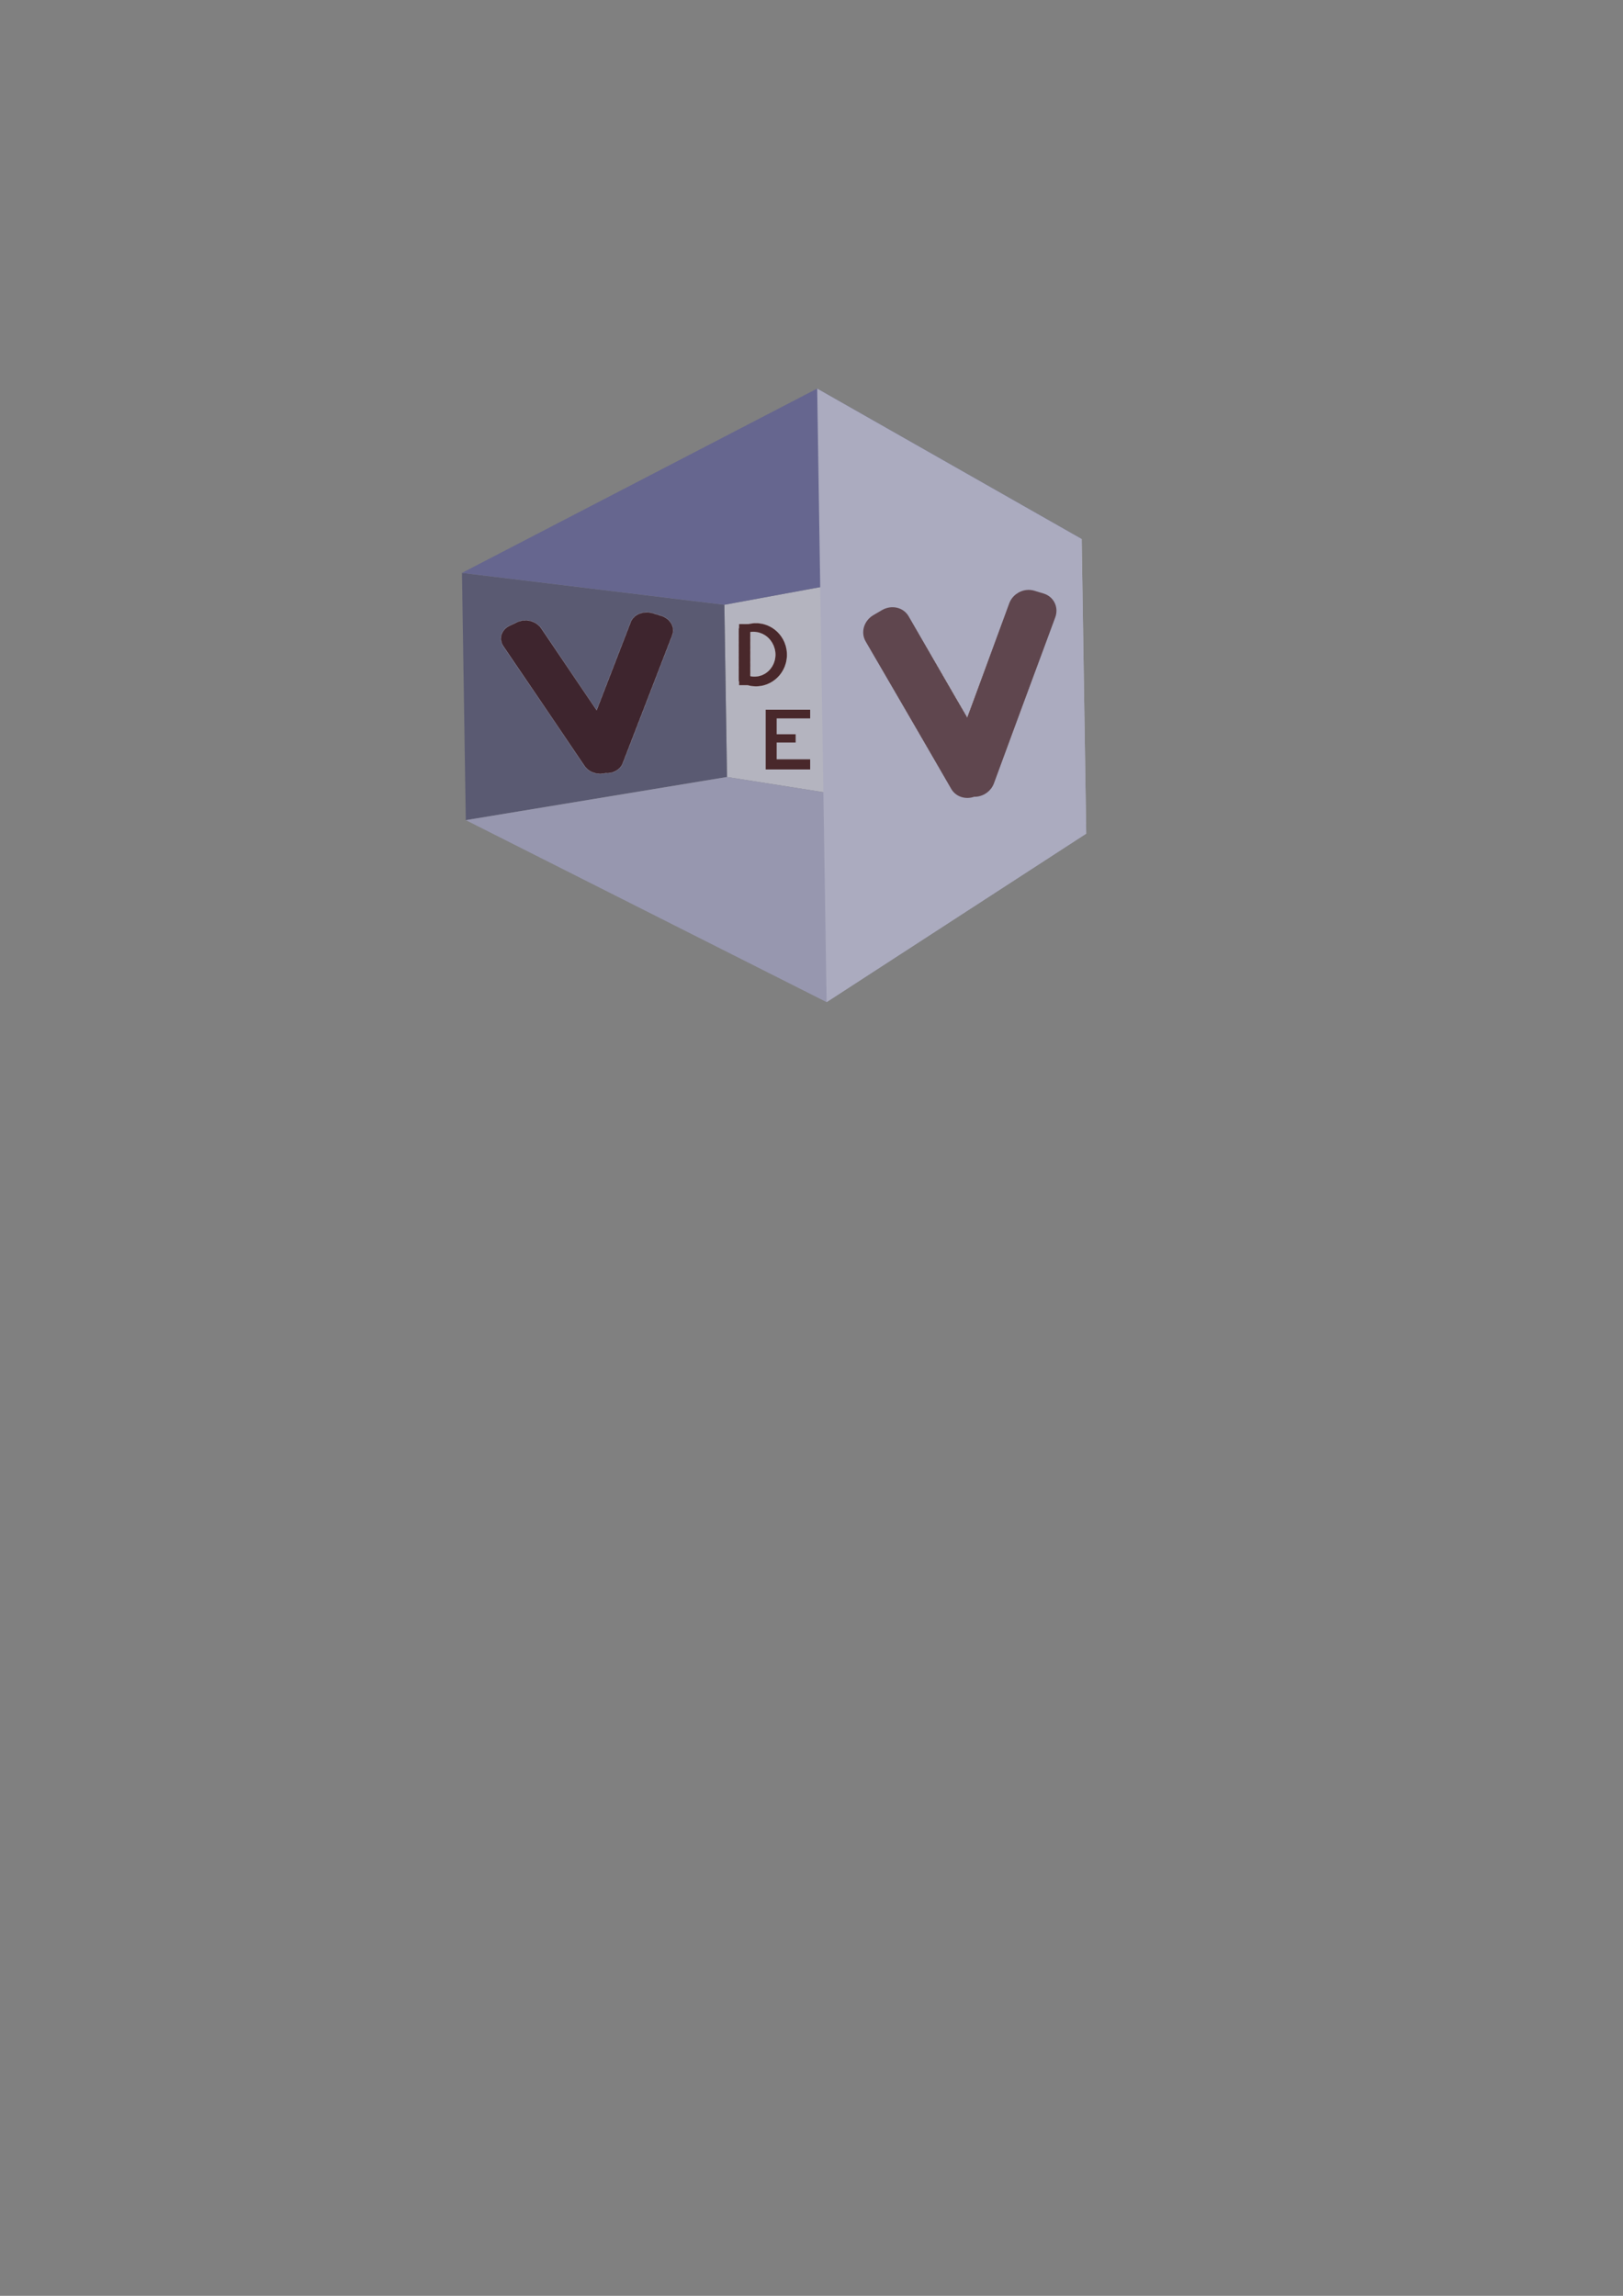 <?xml version="1.0" encoding="UTF-8" standalone="no"?>
<!-- Created with Inkscape (http://www.inkscape.org/) -->

<svg
   width="210mm"
   height="297mm"
   viewBox="0 0 210 297"
   version="1.1"
   id="svg5"
   xmlns:xlink="http://www.w3.org/1999/xlink"
   xmlns="http://www.w3.org/2000/svg"
   xmlns:svg="http://www.w3.org/2000/svg">
  <rect x="0" y="0" width="210" height="297" fill="#808080" stroke="none"/>
  <defs
     id="defs2">
    <linearGradient
       id="linearGradient3993">
      <stop
         style="stop-color:#ffffff;stop-opacity:1;"
         offset="0"
         id="stop3989" />
      <stop
         style="stop-color:#ffffff;stop-opacity:0;"
         offset="1"
         id="stop3991" />
    </linearGradient>
    <radialGradient
       xlink:href="#linearGradient3993"
       id="radialGradient3997"
       cx="124.193"
       cy="89.769"
       fx="124.193"
       fy="89.769"
       r="12.533"
       gradientTransform="matrix(1,0,0,1.076,0,-6.837)"
       gradientUnits="userSpaceOnUse" />
  </defs>
  <g
     id="layer1">
    <g
       id="g1905"
       style="opacity:0.498;fill:#000000;stroke:#ffffff;stroke-width:0;stroke-dasharray:none;stroke-dashoffset:0;paint-order:fill markers stroke">
      <path
         id="path1917"
         style="fill:#e9e9ff;fill-rule:evenodd;stroke:none;stroke-width:0;stroke-linejoin:round;paint-order:fill markers stroke"
         d="m 93.725,78.239 46.233,-8.517 0.586,38.127 -46.476,-7.334 z"
         points="139.958,69.722 140.544,107.849 94.068,100.515 93.725,78.239 " />
      <path
         id="path1907"
         style="fill:#353564;fill-rule:evenodd;stroke:none;stroke-width:0;stroke-linejoin:round;paint-order:fill markers stroke"
         d="m 59.776,74.112 0.492,31.988 33.8,-5.585 -0.343,-22.276 z"
         points="60.268,106.1 94.068,100.515 93.725,78.239 59.776,74.112 " />
      <path
         id="path1915"
         style="fill:#afafde;fill-rule:evenodd;stroke:none;stroke-width:0;stroke-linejoin:round;paint-order:fill markers stroke"
         d="m 60.268,106.1 46.687,23.543 33.59,-21.793 -46.476,-7.334 z"
         points="106.954,129.643 140.544,107.849 94.068,100.515 60.268,106.1 " />
      <path
         id="path1909"
         style="fill:#4d4d9f;fill-rule:evenodd;stroke:none;stroke-width:0;stroke-linejoin:round;paint-order:fill markers stroke"
         d="M 59.776,74.112 105.734,50.268 139.958,69.722 93.725,78.239 Z"
         points="105.734,50.268 139.958,69.722 93.725,78.239 59.776,74.112 " />
      <path
         id="path1913"
         style="fill:#d7d7ff;fill-rule:evenodd;stroke:none;stroke-width:0;stroke-linejoin:round;paint-order:fill markers stroke"
         d="m 105.734,50.268 1.221,79.375 33.59,-21.793 -0.586,-38.127 z"
         points="106.954,129.643 140.544,107.849 139.958,69.722 105.734,50.268 " />
    </g>
    <path
       id="rect902"
       style="opacity:0.593;fill:#2b0000;fill-opacity:1;stroke:#ffffff;stroke-width:0.051;stroke-dasharray:0.051, 0.051;paint-order:markers stroke fill"
       d="m 83.57,79.21 c -0.881,0.037 -1.673,0.517 -1.966,1.276 l -4.402,11.383 -7.193,-10.606 C 69.368,80.318 67.982,79.974 66.9,80.491 l -0.974,0.466 c -1.082,0.517 -1.437,1.694 -0.796,2.639 l 10.511,15.5 c 0.559,0.825 1.688,1.192 2.685,0.927 0.99,0.065 1.923,-0.433 2.247,-1.272 l 0.119,-0.307 c 0.023,-0.052 0.044,-0.105 0.062,-0.159 L 86.992,82.153 c 0.391,-1.012 -0.256,-2.123 -1.45,-2.493 L 84.466,79.327 C 84.167,79.235 83.864,79.198 83.57,79.21 Z" />
    <path
       id="path1843"
       style="opacity:0.593;fill:#2b0000;stroke:url(#radialGradient3997);stroke-width:0.061;stroke-dasharray:0.061, 0.061;stroke-dashoffset:0;paint-order:markers stroke fill"
       d="m 132.84,76.325 c -0.988,0.098 -1.896,0.755 -2.258,1.736 l -5.437,14.721 -7.576,-13.058 c -0.675,-1.163 -2.211,-1.52 -3.445,-0.799 l -1.111,0.648 c -1.234,0.72 -1.684,2.236 -1.009,3.399 l 11.072,19.082 c 0.589,1.016 1.836,1.416 2.964,1.022 1.105,0.024 2.172,-0.663 2.572,-1.747 l 0.147,-0.397 c 0.028,-0.068 0.054,-0.136 0.076,-0.206 l 7.705,-20.862 c 0.483,-1.308 -0.192,-2.683 -1.512,-3.083 l -1.189,-0.36 c -0.33,-0.1 -0.669,-0.129 -0.998,-0.097 z" />
    <path
       id="rect1814"
       style="opacity:0.774;fill:#2b0000;stroke:#ffffff;stroke-width:0.038;stroke-dasharray:0.038, 0.038"
       d="m 97.807,80.608 a 4.025,4.096 0 0 0 -0.933,0.114 H 95.612 V 81.274 a 4.025,4.096 0 0 0 -0.036,0.023 v 6.814 a 4.025,4.096 0 0 0 0.036,0.023 v 0.514 h 1.115 a 4.025,4.096 0 0 0 1.08,0.152 4.025,4.096 0 0 0 4.025,-4.096 4.025,4.096 0 0 0 -4.025,-4.096 z m -0.377,1.135 c 0.608,-0.007 1.218,0.189 1.712,0.557 0.741,0.552 1.203,1.492 1.186,2.439 -0.009,0.474 -0.132,0.945 -0.357,1.357 -0.225,0.412 -0.55,0.765 -0.939,1.013 -0.573,0.366 -1.28,0.498 -1.939,0.361 v -5.702 c 0.112,-0.015 0.224,-0.024 0.337,-0.025 z" />
  </g>
  <path
     id="rect1832"
     style="opacity:0.774;fill:#2b0000;stroke:#ffffff;stroke-width:0;stroke-dasharray:none;stroke-dashoffset:0;paint-order:fill markers stroke"
     d="m 100.491,91.81 v 3.57e-4 h -1.418 v 7.727 h 1.417 v 9e-4 h 4.337 v -1.308 h -4.333 v -2.173 h 2.454 v -1.07 h -2.454 v -2.052 h 4.333 v -1.126 z" />
</svg>
